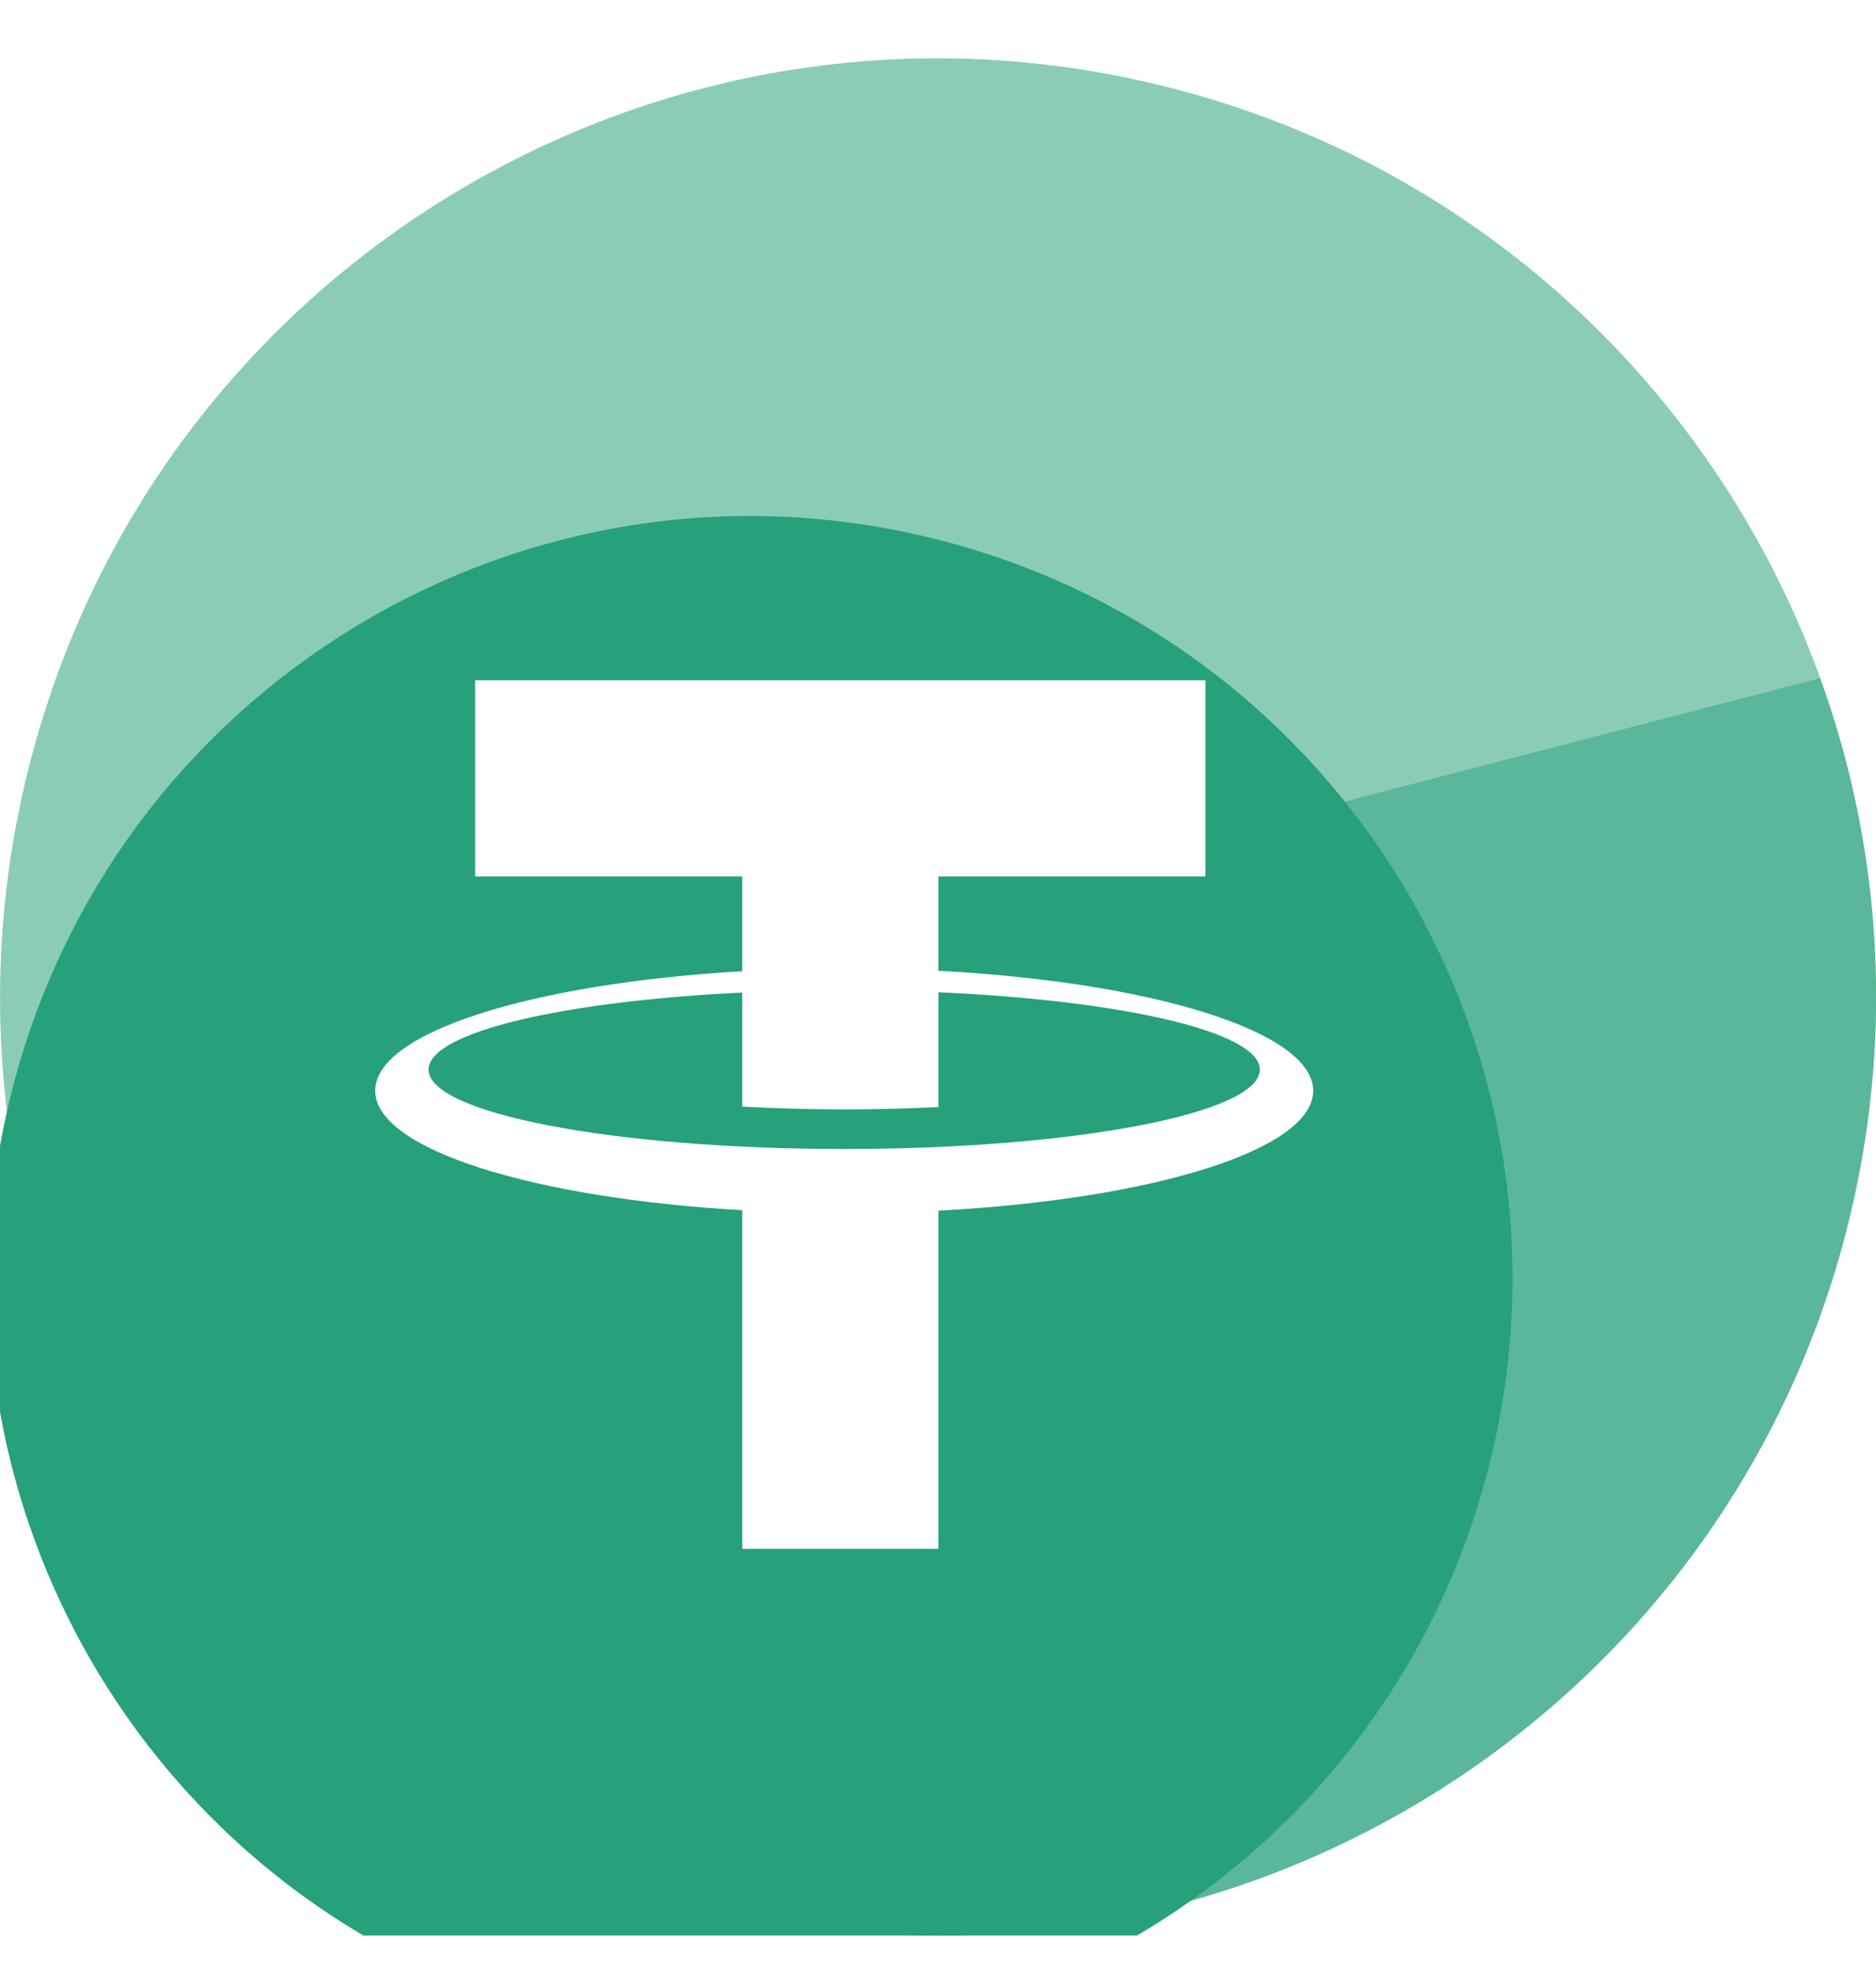 <svg width="20" height="21" viewBox="0 0 20 21" fill="none" xmlns="http://www.w3.org/2000/svg">
<g clip-path="url(#clip0_1_9512)">
<path d="M19.702 13.042C18.366 18.399 12.939 21.659 7.581 20.323C2.225 18.988 -1.036 13.561 0.301 8.204C1.636 2.847 7.062 -0.414 12.419 0.922C17.777 2.257 21.037 7.684 19.702 13.042Z" fill="#26A17B"/>
<path d="M3.211 8.931L3.212 8.93C4.146 5.18 7.944 2.898 11.693 3.833L11.693 3.833C15.444 4.767 17.726 8.566 16.791 12.316C15.856 16.065 12.058 18.347 8.307 17.412C4.558 16.477 2.276 12.68 3.211 8.931Z" stroke="white" stroke-opacity="0.24" stroke-width="6"/>
<g style="mix-blend-mode:screen" opacity="0.3">
<path d="M19.404 7.225L0.129 12.226C-0.083 10.926 -0.039 9.563 0.3 8.205C1.635 2.847 7.061 -0.414 12.418 0.922C15.774 1.758 18.307 4.2 19.404 7.225Z" fill="white"/>
</g>
<g filter="url(#filter0_di_1_9512)">
<path d="M17.882 12.588C16.797 16.941 12.387 19.59 8.034 18.504C3.682 17.419 1.033 13.01 2.118 8.658C3.203 4.305 7.612 1.655 11.965 2.741C16.318 3.826 18.967 8.235 17.882 12.588Z" fill="#26A17B"/>
</g>
<g filter="url(#filter1_d_1_9512)">
<path d="M15 10.621C15 9.991 13.284 9.464 11.004 9.343L11.004 8.338H13.851V6.248H6.066V8.338H8.913V9.348C6.674 9.478 5 9.998 5 10.621C5 11.244 6.674 11.765 8.913 11.894V15.502H11.004V11.899C13.284 11.778 15 11.252 15 10.621ZM10 11.242C7.553 11.242 5.569 10.864 5.569 10.396C5.569 10 6.991 9.668 8.913 9.575V9.814L8.913 10.79C9.26 10.809 9.624 10.82 10 10.82C10.346 10.82 10.683 10.811 11.004 10.795V9.572C12.968 9.659 14.431 9.994 14.431 10.396C14.431 10.864 12.447 11.242 10 11.242Z" fill="white"/>
</g>
</g>
<defs>
<filter id="filter0_di_1_9512" x="0.875" y="2.498" width="17.25" height="18.25" filterUnits="userSpaceOnUse" color-interpolation-filters="sRGB">
<feFlood flood-opacity="0" result="BackgroundImageFix"/>
<feColorMatrix in="SourceAlpha" type="matrix" values="0 0 0 0 0 0 0 0 0 0 0 0 0 0 0 0 0 0 127 0" result="hardAlpha"/>
<feOffset dx="-1" dy="1"/>
<feColorMatrix type="matrix" values="0 0 0 0 1 0 0 0 0 1 0 0 0 0 1 0 0 0 0.32 0"/>
<feBlend mode="normal" in2="BackgroundImageFix" result="effect1_dropShadow_1_9512"/>
<feBlend mode="normal" in="SourceGraphic" in2="effect1_dropShadow_1_9512" result="shape"/>
<feColorMatrix in="SourceAlpha" type="matrix" values="0 0 0 0 0 0 0 0 0 0 0 0 0 0 0 0 0 0 127 0" result="hardAlpha"/>
<feOffset dx="-1" dy="2"/>
<feGaussianBlur stdDeviation="1"/>
<feComposite in2="hardAlpha" operator="arithmetic" k2="-1" k3="1"/>
<feColorMatrix type="matrix" values="0 0 0 0 0 0 0 0 0 0 0 0 0 0 0 0 0 0 0.16 0"/>
<feBlend mode="normal" in2="shape" result="effect2_innerShadow_1_9512"/>
</filter>
<filter id="filter1_d_1_9512" x="3" y="6.248" width="12" height="11.254" filterUnits="userSpaceOnUse" color-interpolation-filters="sRGB">
<feFlood flood-opacity="0" result="BackgroundImageFix"/>
<feColorMatrix in="SourceAlpha" type="matrix" values="0 0 0 0 0 0 0 0 0 0 0 0 0 0 0 0 0 0 127 0" result="hardAlpha"/>
<feOffset dx="-1" dy="1"/>
<feGaussianBlur stdDeviation="0.5"/>
<feColorMatrix type="matrix" values="0 0 0 0 0 0 0 0 0 0 0 0 0 0 0 0 0 0 0.08 0"/>
<feBlend mode="normal" in2="BackgroundImageFix" result="effect1_dropShadow_1_9512"/>
<feBlend mode="normal" in="SourceGraphic" in2="effect1_dropShadow_1_9512" result="shape"/>
</filter>
<clipPath id="clip0_1_9512">
<rect width="20" height="20" fill="white" transform="translate(0 0.623)"/>
</clipPath>
</defs>
</svg>
